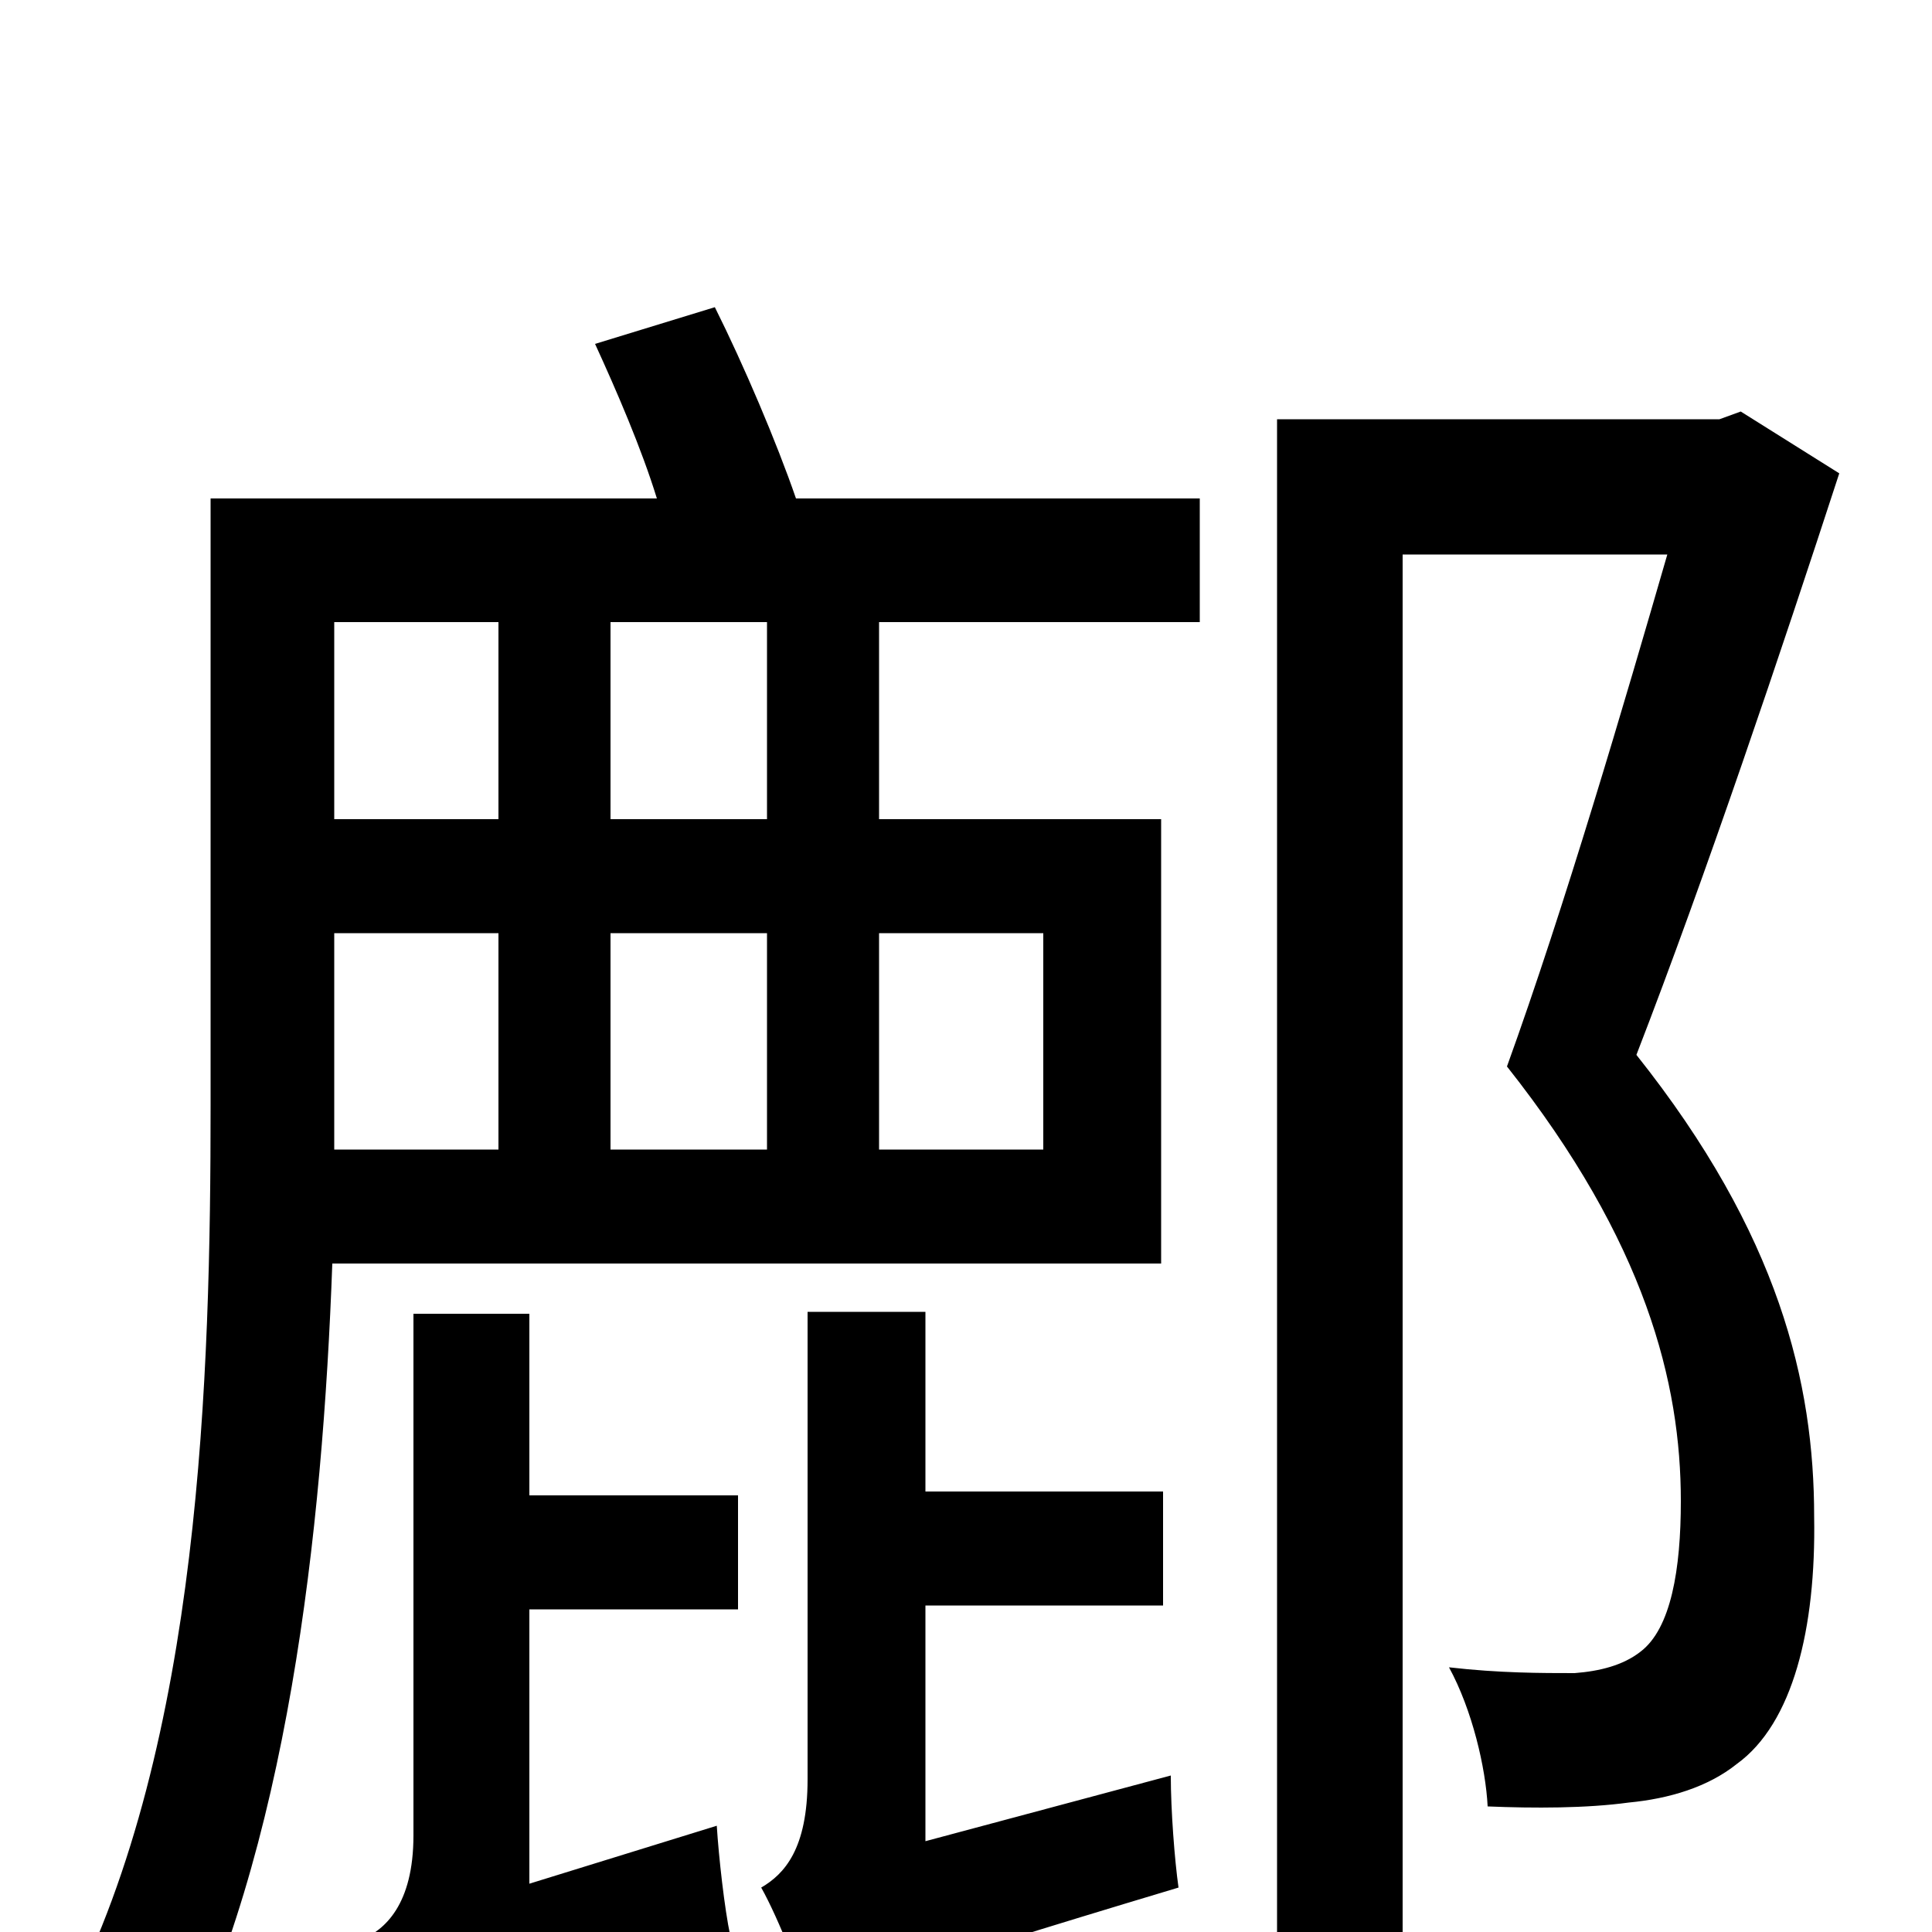 <svg xmlns="http://www.w3.org/2000/svg" viewBox="0 -1000 1000 1000">
	<path fill="#000000" d="M274 -320H214V-50C214 -14 199 -1 187 4C196 20 209 53 213 70C227 59 250 48 378 2C375 -12 372 -39 371 -55L274 -25V-167H382V-226H274ZM479 -47V-169H602V-228H479V-321H418V-79C418 -43 406 -30 394 -23C403 -7 416 26 420 42C435 32 460 22 610 -23C608 -37 606 -63 606 -81ZM397 -576H316V-678H397ZM540 -517V-405H455V-517ZM316 -517H397V-405H316ZM173 -428V-517H258V-405H173ZM258 -678V-576H173V-678ZM308 -822C319 -798 332 -768 340 -742H109V-428C109 -289 104 -98 35 36C50 44 78 64 88 76C149 -41 167 -208 172 -346H601V-576H455V-678H621V-742H412C402 -771 385 -811 370 -841ZM901 -787L890 -783H661V77H726V-713H863C841 -637 810 -531 780 -448C852 -357 870 -284 870 -223C870 -188 865 -157 849 -145C840 -138 828 -135 815 -134C798 -134 776 -134 750 -137C762 -115 769 -85 770 -65C794 -64 821 -64 843 -67C864 -69 884 -75 899 -87C928 -108 940 -157 939 -215C939 -284 921 -361 847 -454C883 -547 922 -663 952 -755Z"/>
</svg>